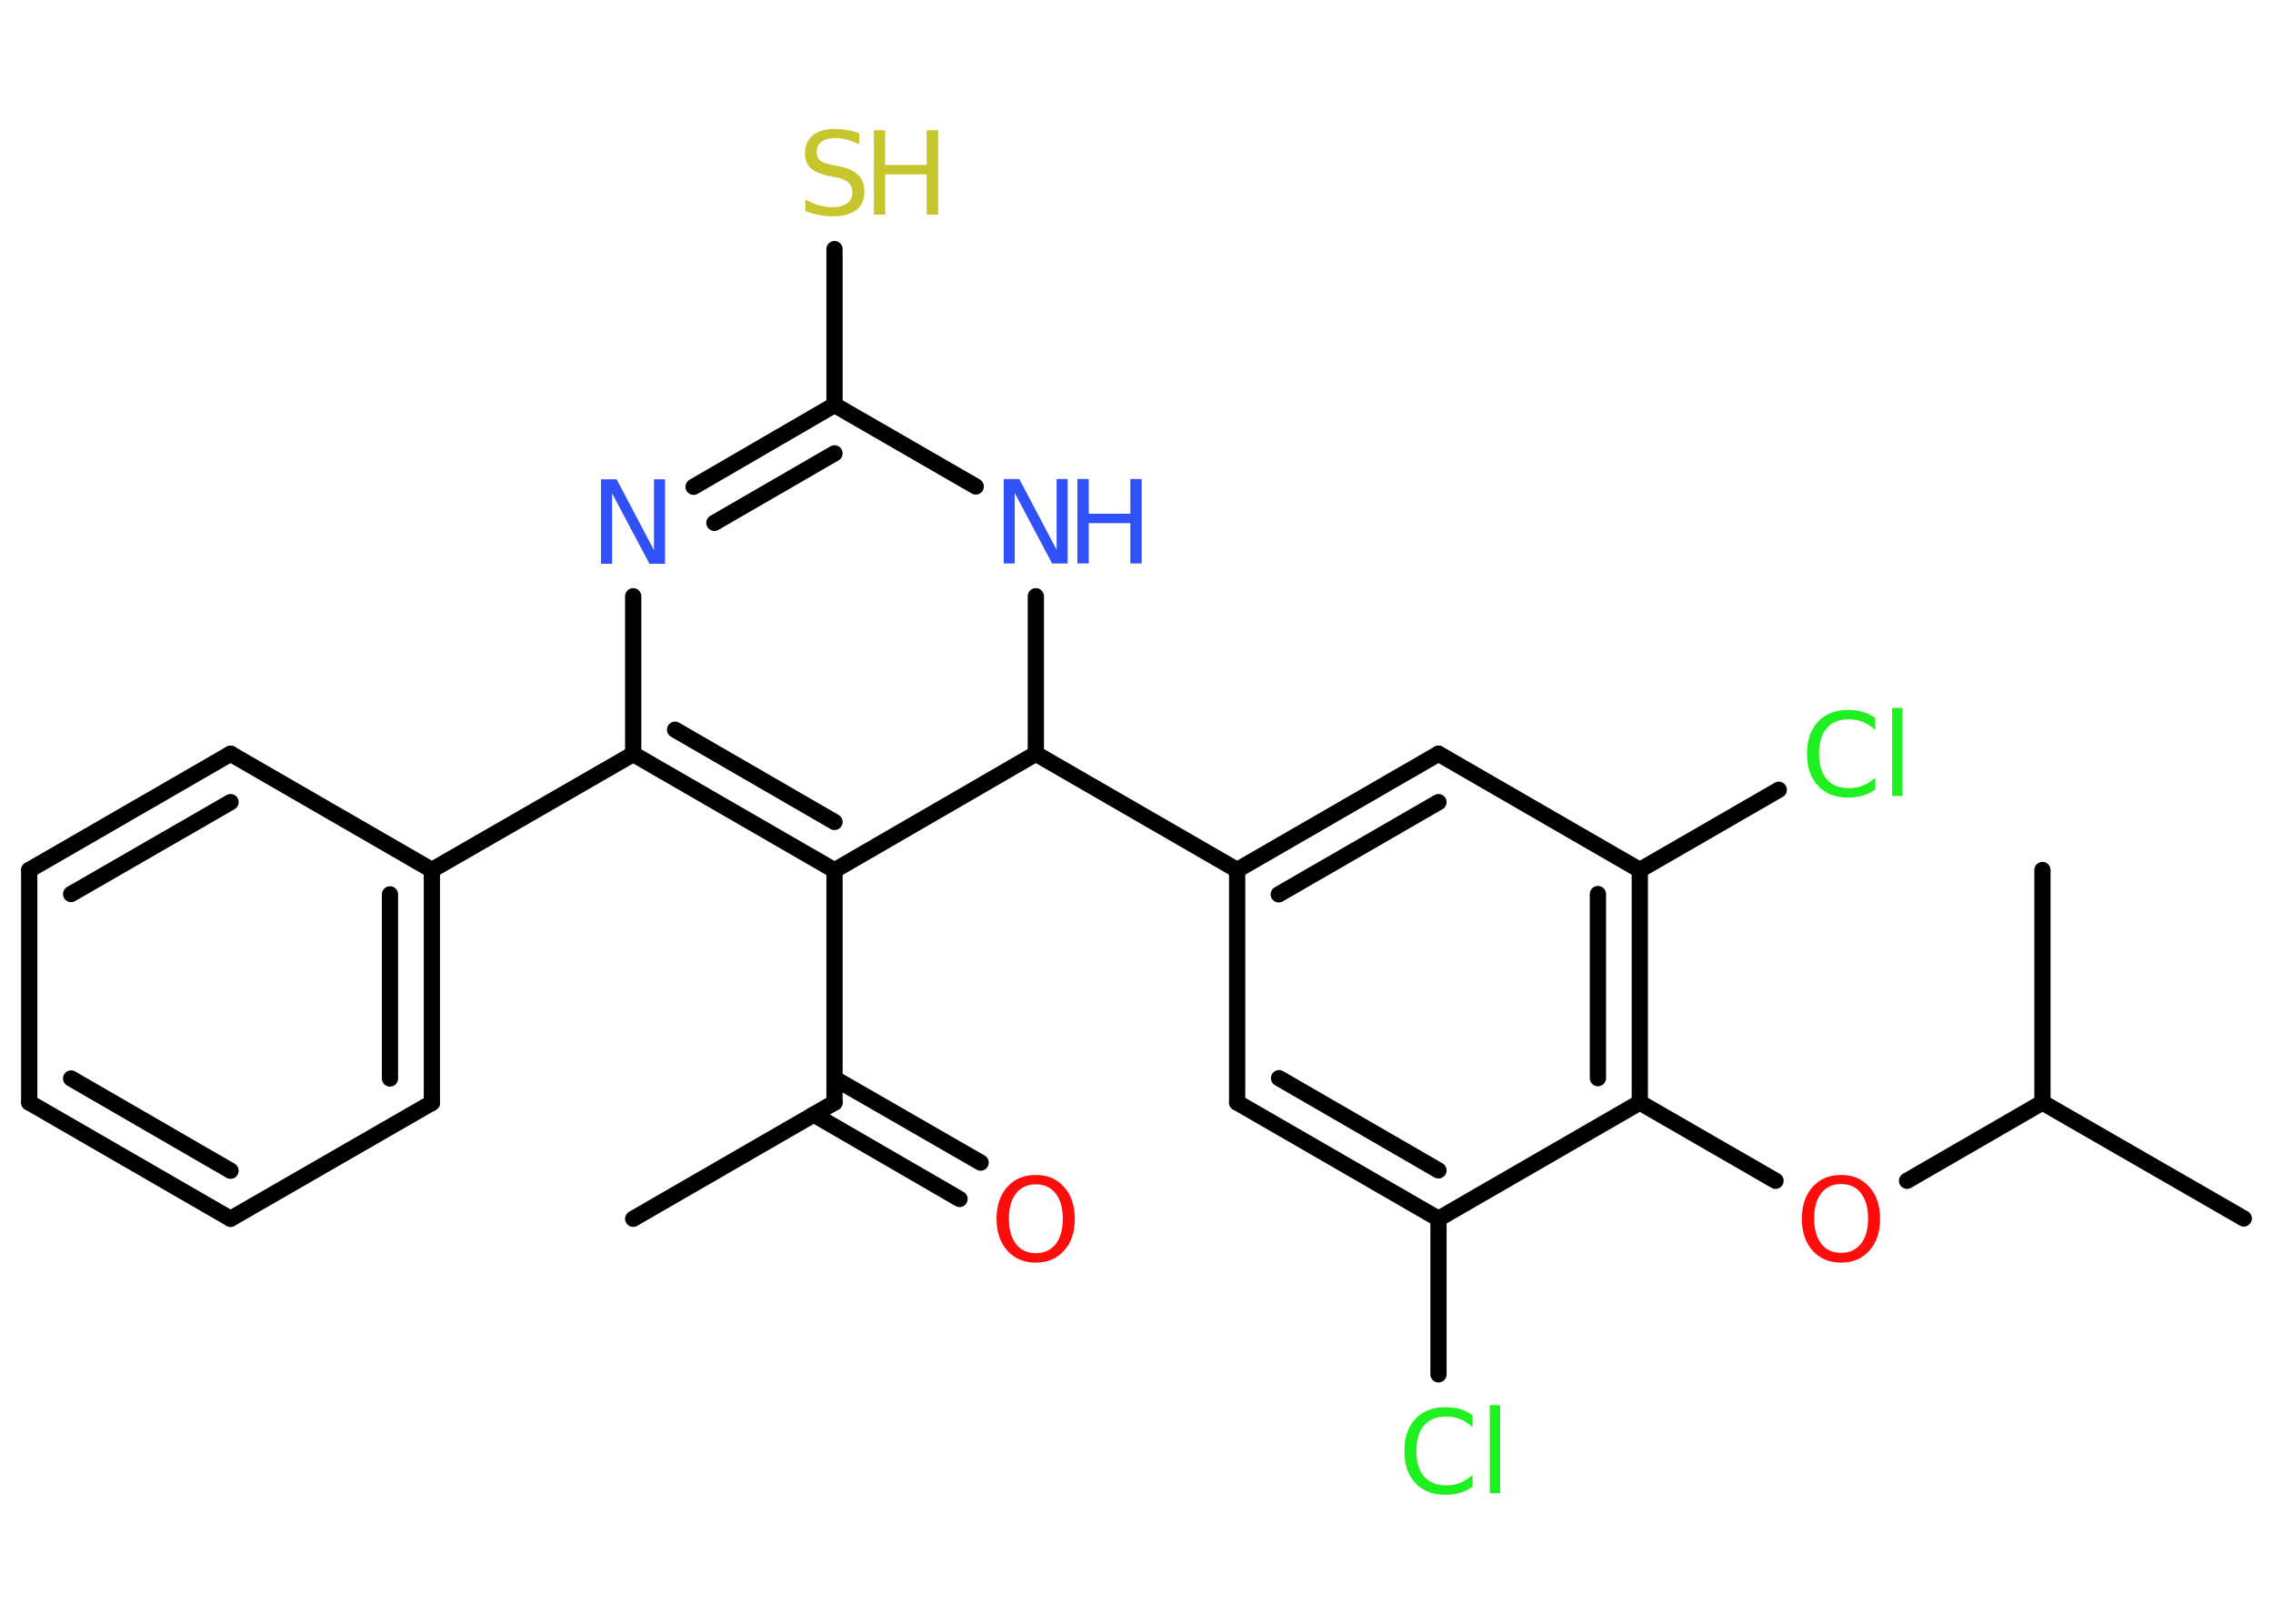<?xml version='1.0' encoding='UTF-8'?>
<!DOCTYPE svg PUBLIC "-//W3C//DTD SVG 1.1//EN" "http://www.w3.org/Graphics/SVG/1.1/DTD/svg11.dtd">
<svg version='1.2' xmlns='http://www.w3.org/2000/svg' xmlns:xlink='http://www.w3.org/1999/xlink' width='70.0mm' height='50.0mm' viewBox='0 0 70.0 50.0'>
  <desc>Generated by the Chemistry Development Kit (http://github.com/cdk)</desc>
  <g stroke-linecap='round' stroke-linejoin='round' stroke='#000000' stroke-width='.5' fill='#3050F8'>
    <rect x='.0' y='.0' width='70.0' height='50.0' fill='#FFFFFF' stroke='none'/>
    <g id='mol1' class='mol'>
      <line id='mol1bnd1' class='bond' x1='19.5' y1='37.53' x2='25.7' y2='33.95'/>
      <g id='mol1bnd2' class='bond'>
        <line x1='25.7' y1='33.21' x2='30.2' y2='35.8'/>
        <line x1='25.06' y1='34.32' x2='29.55' y2='36.92'/>
      </g>
      <line id='mol1bnd3' class='bond' x1='25.7' y1='33.95' x2='25.7' y2='26.8'/>
      <g id='mol1bnd4' class='bond'>
        <line x1='19.5' y1='23.22' x2='25.7' y2='26.8'/>
        <line x1='20.79' y1='22.47' x2='25.7' y2='25.31'/>
      </g>
      <line id='mol1bnd5' class='bond' x1='19.5' y1='23.22' x2='13.3' y2='26.79'/>
      <g id='mol1bnd6' class='bond'>
        <line x1='13.3' y1='33.96' x2='13.3' y2='26.79'/>
        <line x1='12.01' y1='33.21' x2='12.01' y2='27.54'/>
      </g>
      <line id='mol1bnd7' class='bond' x1='13.3' y1='33.96' x2='7.1' y2='37.53'/>
      <g id='mol1bnd8' class='bond'>
        <line x1='.9' y1='33.95' x2='7.1' y2='37.53'/>
        <line x1='2.19' y1='33.21' x2='7.1' y2='36.05'/>
      </g>
      <line id='mol1bnd9' class='bond' x1='.9' y1='33.95' x2='.9' y2='26.79'/>
      <g id='mol1bnd10' class='bond'>
        <line x1='7.1' y1='23.21' x2='.9' y2='26.79'/>
        <line x1='7.1' y1='24.7' x2='2.19' y2='27.53'/>
      </g>
      <line id='mol1bnd11' class='bond' x1='13.3' y1='26.79' x2='7.1' y2='23.21'/>
      <line id='mol1bnd12' class='bond' x1='19.5' y1='23.22' x2='19.5' y2='18.36'/>
      <g id='mol1bnd13' class='bond'>
        <line x1='25.7' y1='12.47' x2='21.36' y2='14.99'/>
        <line x1='25.7' y1='13.96' x2='22.0' y2='16.1'/>
      </g>
      <line id='mol1bnd14' class='bond' x1='25.7' y1='12.47' x2='25.7' y2='7.67'/>
      <line id='mol1bnd15' class='bond' x1='25.7' y1='12.47' x2='30.05' y2='14.98'/>
      <line id='mol1bnd16' class='bond' x1='31.9' y1='18.36' x2='31.9' y2='23.21'/>
      <line id='mol1bnd17' class='bond' x1='25.7' y1='26.8' x2='31.9' y2='23.21'/>
      <line id='mol1bnd18' class='bond' x1='31.9' y1='23.21' x2='38.1' y2='26.79'/>
      <g id='mol1bnd19' class='bond'>
        <line x1='44.3' y1='23.21' x2='38.1' y2='26.79'/>
        <line x1='44.3' y1='24.7' x2='39.38' y2='27.54'/>
      </g>
      <line id='mol1bnd20' class='bond' x1='44.3' y1='23.21' x2='50.5' y2='26.79'/>
      <line id='mol1bnd21' class='bond' x1='50.5' y1='26.79' x2='54.78' y2='24.32'/>
      <g id='mol1bnd22' class='bond'>
        <line x1='50.5' y1='33.95' x2='50.5' y2='26.79'/>
        <line x1='49.21' y1='33.2' x2='49.21' y2='27.53'/>
      </g>
      <line id='mol1bnd23' class='bond' x1='50.5' y1='33.95' x2='54.68' y2='36.36'/>
      <line id='mol1bnd24' class='bond' x1='58.73' y1='36.36' x2='62.9' y2='33.95'/>
      <line id='mol1bnd25' class='bond' x1='62.9' y1='33.95' x2='69.1' y2='37.52'/>
      <line id='mol1bnd26' class='bond' x1='62.9' y1='33.95' x2='62.9' y2='26.79'/>
      <line id='mol1bnd27' class='bond' x1='50.5' y1='33.95' x2='44.3' y2='37.53'/>
      <line id='mol1bnd28' class='bond' x1='44.3' y1='37.53' x2='44.3' y2='42.32'/>
      <g id='mol1bnd29' class='bond'>
        <line x1='38.1' y1='33.95' x2='44.3' y2='37.53'/>
        <line x1='39.39' y1='33.2' x2='44.3' y2='36.04'/>
      </g>
      <line id='mol1bnd30' class='bond' x1='38.1' y1='26.79' x2='38.1' y2='33.95'/>
      <path id='mol1atm3' class='atom' d='M31.9 36.47q-.39 .0 -.61 .28q-.22 .28 -.22 .78q.0 .49 .22 .78q.22 .28 .61 .28q.38 .0 .61 -.28q.22 -.28 .22 -.78q.0 -.49 -.22 -.78q-.22 -.28 -.61 -.28zM31.9 36.18q.54 .0 .87 .37q.33 .37 .33 .98q.0 .62 -.33 .98q-.33 .37 -.87 .37q-.55 .0 -.88 -.37q-.33 -.37 -.33 -.98q.0 -.61 .33 -.98q.33 -.37 .88 -.37z' stroke='none' fill='#FF0D0D'/>
      <path id='mol1atm12' class='atom' d='M18.52 14.76h.47l1.15 2.18v-2.18h.34v2.6h-.48l-1.15 -2.17v2.17h-.34v-2.6z' stroke='none'/>
      <g id='mol1atm14' class='atom'>
        <path d='M26.46 4.1v.34q-.2 -.09 -.37 -.14q-.18 -.05 -.34 -.05q-.29 .0 -.44 .11q-.16 .11 -.16 .32q.0 .17 .1 .26q.1 .09 .39 .14l.21 .04q.39 .08 .58 .27q.19 .19 .19 .51q.0 .38 -.25 .57q-.25 .19 -.75 .19q-.18 .0 -.39 -.04q-.21 -.04 -.43 -.12v-.36q.21 .12 .42 .18q.21 .06 .4 .06q.3 .0 .47 -.12q.16 -.12 .16 -.34q.0 -.19 -.12 -.3q-.12 -.11 -.38 -.16l-.21 -.04q-.39 -.08 -.57 -.24q-.18 -.17 -.18 -.46q.0 -.35 .24 -.55q.24 -.2 .67 -.2q.18 .0 .37 .03q.19 .03 .39 .1z' stroke='none' fill='#C6C62C'/>
        <path d='M26.91 4.01h.35v1.07h1.28v-1.07h.35v2.6h-.35v-1.24h-1.28v1.24h-.35v-2.6z' stroke='none' fill='#C6C62C'/>
      </g>
      <g id='mol1atm15' class='atom'>
        <path d='M30.92 14.75h.47l1.15 2.18v-2.18h.34v2.6h-.48l-1.15 -2.17v2.17h-.34v-2.6z' stroke='none'/>
        <path d='M33.18 14.75h.35v1.07h1.28v-1.07h.35v2.6h-.35v-1.24h-1.28v1.24h-.35v-2.6z' stroke='none'/>
      </g>
      <path id='mol1atm20' class='atom' d='M57.75 22.11v.37q-.18 -.17 -.38 -.25q-.2 -.08 -.43 -.08q-.45 .0 -.68 .27q-.24 .27 -.24 .79q.0 .51 .24 .79q.24 .27 .68 .27q.23 .0 .43 -.08q.2 -.08 .38 -.24v.36q-.18 .13 -.39 .19q-.21 .06 -.44 .06q-.59 .0 -.93 -.36q-.34 -.36 -.34 -.99q.0 -.63 .34 -.99q.34 -.36 .93 -.36q.23 .0 .44 .06q.21 .06 .39 .19zM58.27 21.8h.32v2.71h-.32v-2.71z' stroke='none' fill='#1FF01F'/>
      <path id='mol1atm22' class='atom' d='M56.7 36.46q-.39 .0 -.61 .28q-.22 .28 -.22 .78q.0 .49 .22 .78q.22 .28 .61 .28q.38 .0 .61 -.28q.22 -.28 .22 -.78q.0 -.49 -.22 -.78q-.22 -.28 -.61 -.28zM56.7 36.18q.54 .0 .87 .37q.33 .37 .33 .98q.0 .62 -.33 .98q-.33 .37 -.87 .37q-.55 .0 -.88 -.37q-.33 -.37 -.33 -.98q.0 -.61 .33 -.98q.33 -.37 .88 -.37z' stroke='none' fill='#FF0D0D'/>
      <path id='mol1atm27' class='atom' d='M45.35 43.58v.37q-.18 -.17 -.38 -.25q-.2 -.08 -.43 -.08q-.45 .0 -.68 .27q-.24 .27 -.24 .79q.0 .51 .24 .79q.24 .27 .68 .27q.23 .0 .43 -.08q.2 -.08 .38 -.24v.36q-.18 .13 -.39 .19q-.21 .06 -.44 .06q-.59 .0 -.93 -.36q-.34 -.36 -.34 -.99q.0 -.63 .34 -.99q.34 -.36 .93 -.36q.23 .0 .44 .06q.21 .06 .39 .19zM45.88 43.27h.32v2.71h-.32v-2.71z' stroke='none' fill='#1FF01F'/>
    </g>
  </g>
</svg>
